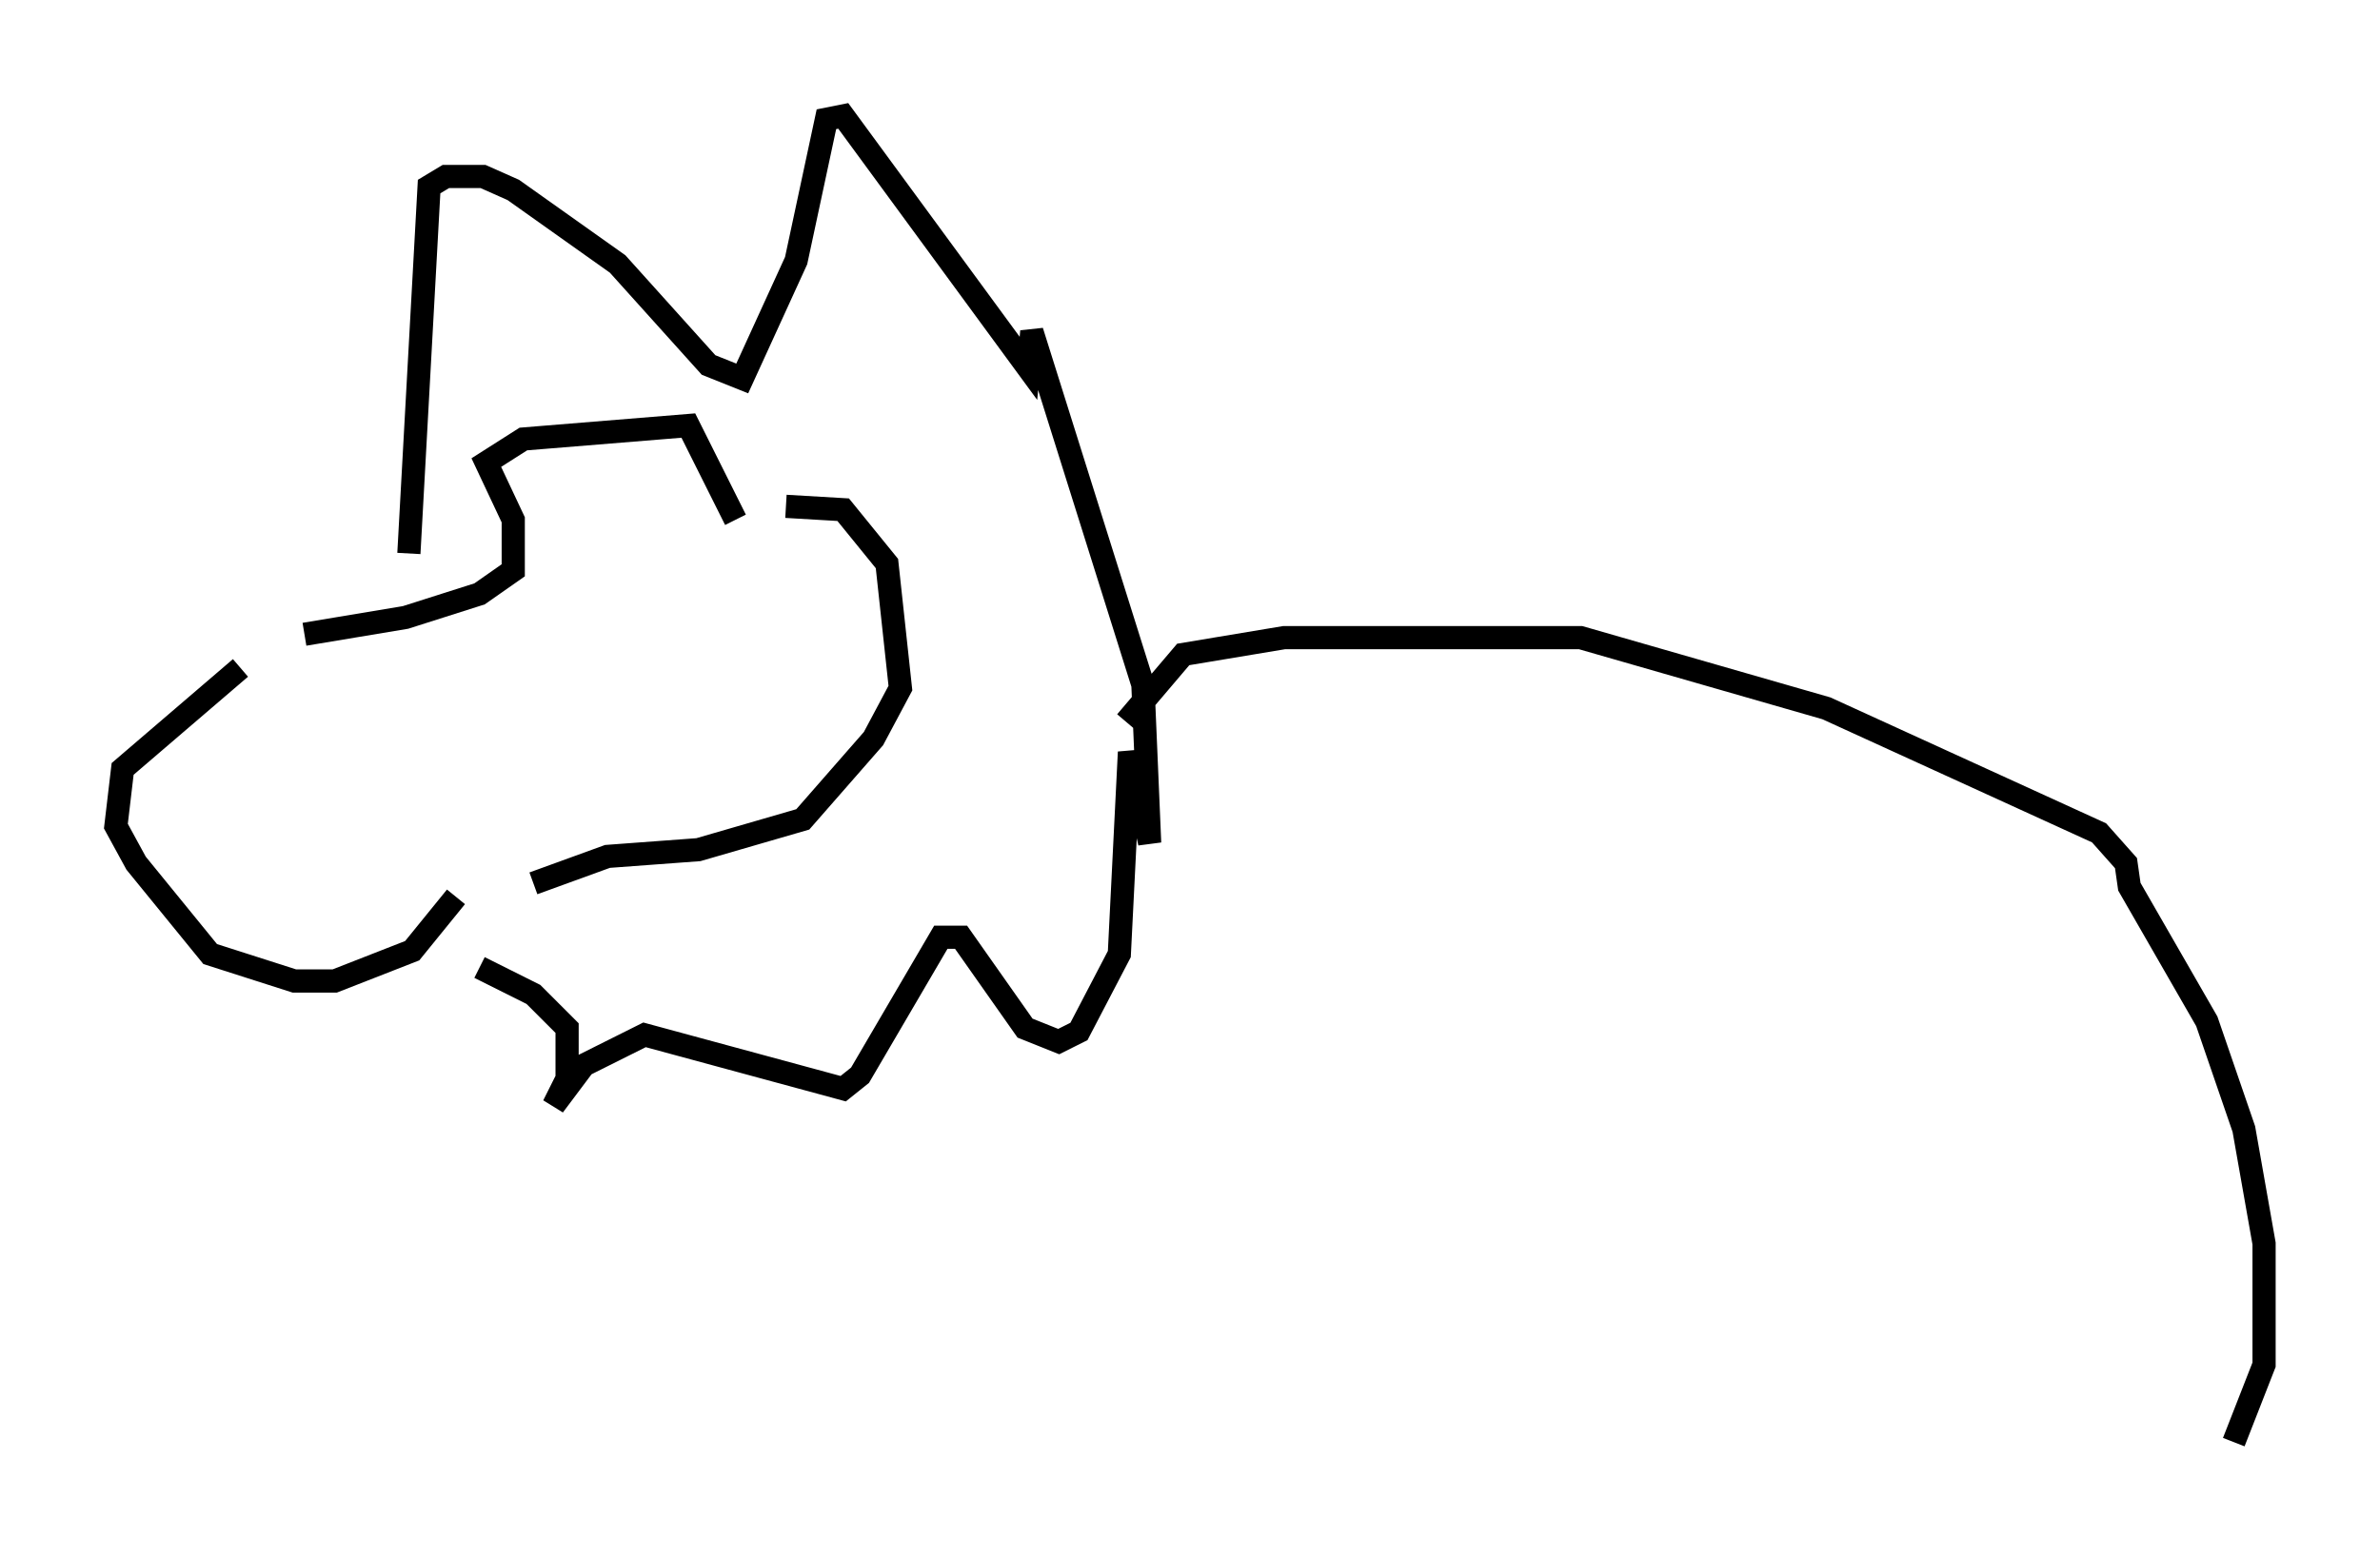 <?xml version="1.0" encoding="utf-8" ?>
<svg baseProfile="full" height="67.229" version="1.1" width="102.67" xmlns="http://www.w3.org/2000/svg" xmlns:ev="http://www.w3.org/2001/xml-events" xmlns:xlink="http://www.w3.org/1999/xlink"><defs /><rect fill="white" height="67.229" width="102.67" x="0" y="0" /><path d="M12.989, 27.514 m-2.615, 1.307 l-5.084, 4.358 -0.291, 2.469 l0.872, 1.598 3.196, 3.922 l3.631, 1.162 1.743, 0.0 l3.341, -1.307 1.888, -2.324 m-6.536, -11.33 l4.358, -0.726 3.196, -1.017 l1.453, -1.017 0.0, -2.179 l-1.162, -2.469 1.598, -1.017 l7.117, -0.581 2.034, 4.067 m-14.089, 1.453 l0.872, -15.832 0.726, -0.436 l1.598, 0.0 1.307, 0.581 l4.503, 3.196 3.922, 4.358 l1.453, 0.581 2.324, -5.084 l1.307, -6.101 0.726, -0.145 l7.989, 10.894 0.145, -1.598 l4.793, 15.251 0.291, 6.827 l-0.872, -3.922 -0.436, 8.715 l-1.743, 3.341 -0.872, 0.436 l-1.453, -0.581 -2.76, -3.922 l-0.872, 0.0 -3.486, 5.955 l-0.726, 0.581 -8.57, -2.324 l-2.615, 1.307 -1.307, 1.743 l0.581, -1.162 0.0, -2.179 l-1.453, -1.453 -2.324, -1.162 m13.218, -19.899 l2.469, 0.145 1.888, 2.324 l0.581, 5.374 -1.162, 2.179 l-3.05, 3.486 -4.503, 1.307 l-3.922, 0.291 -3.196, 1.162 m25.564, -6.972 l2.469, -2.905 4.358, -0.726 l12.782, 0.0 10.603, 3.05 l11.765, 5.374 1.162, 1.307 l0.145, 1.017 3.341, 5.81 l1.598, 4.648 0.872, 4.939 l0.0, 5.229 -1.307, 3.341 " fill="none" stroke="black" stroke-width="1" /></svg>